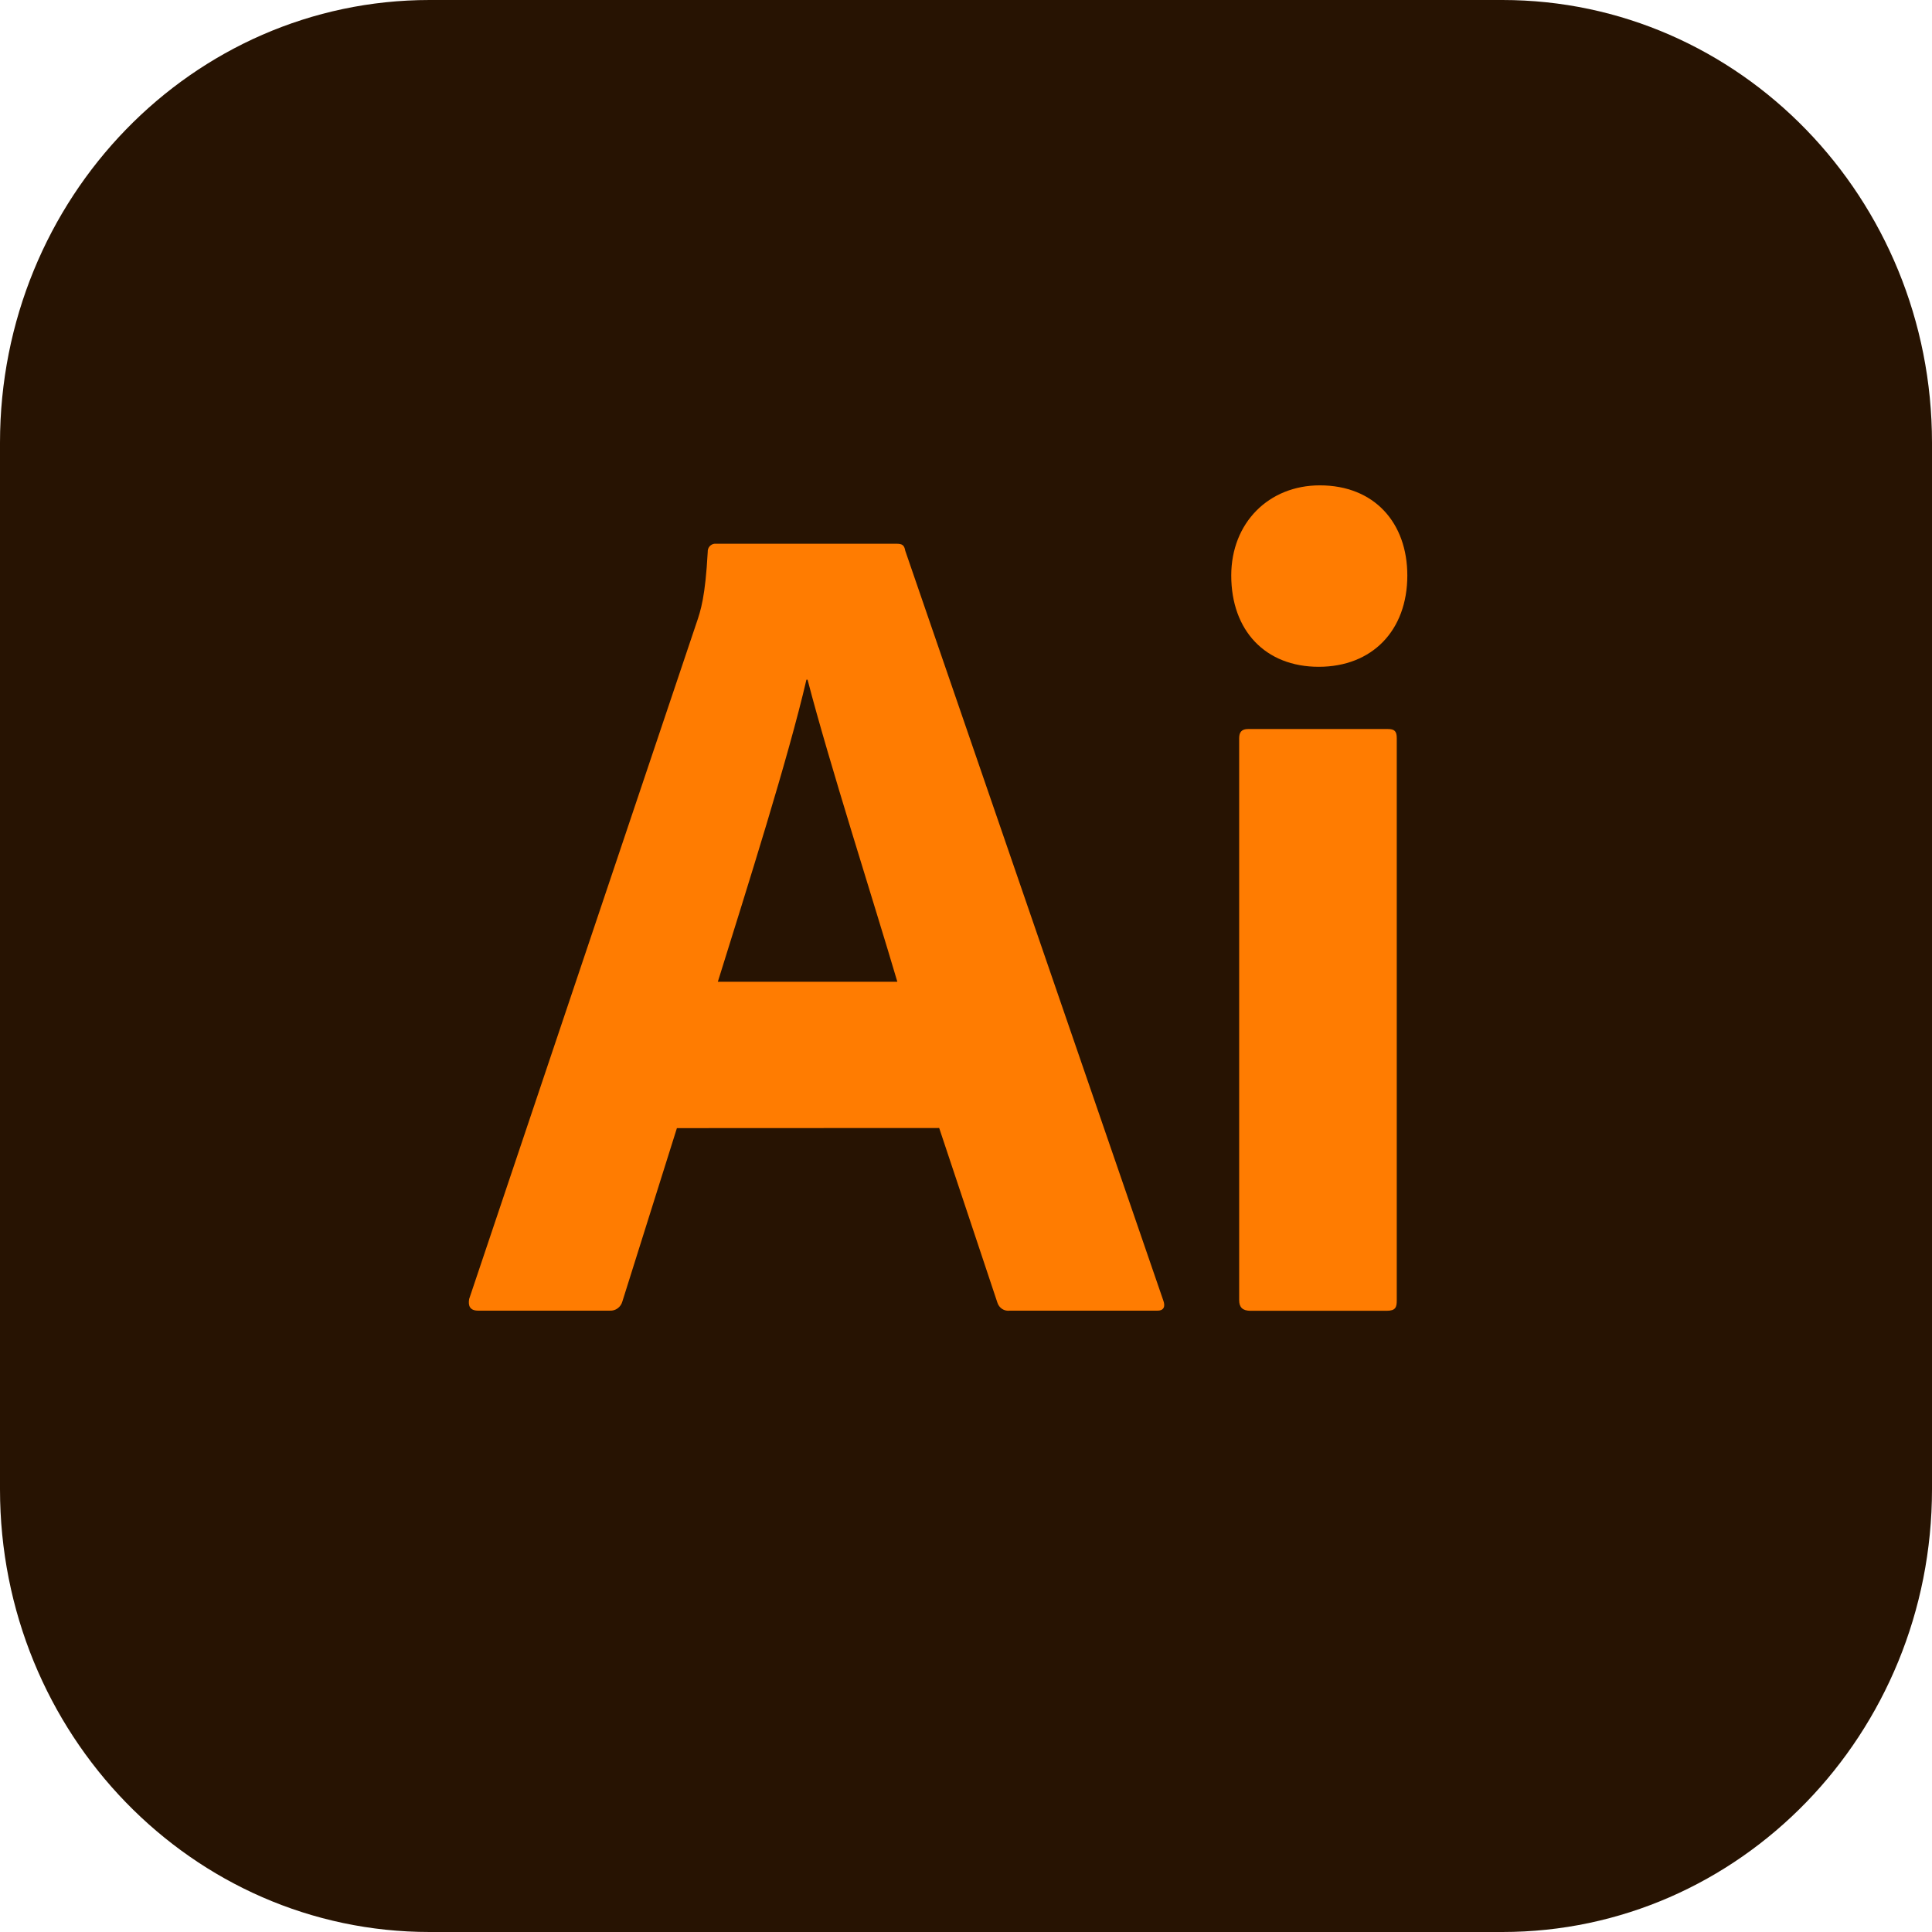 <svg width="82" height="82" viewBox="0 0 82 82" fill="none" xmlns="http://www.w3.org/2000/svg">
<path d="M63.766 0H18.234C8.163 0 0 8.413 0 18.792V63.208C0 73.587 8.163 82 18.234 82H63.766C73.837 82 82 73.587 82 63.208V18.792C82 8.413 73.837 0 63.766 0Z" fill="#271302"/>
<path d="M63.767 3.912H18.234C10.261 3.912 3.797 10.574 3.797 18.791V63.208C3.797 71.425 10.261 78.087 18.234 78.087H63.767C71.74 78.087 78.204 71.425 78.204 63.208V18.791C78.204 10.574 71.74 3.912 63.767 3.912Z" fill="#271302"/>
<path d="M28.73 47.881L26.416 55.237C26.384 55.354 26.314 55.457 26.218 55.528C26.122 55.599 26.005 55.635 25.886 55.628H20.293C19.955 55.628 19.858 55.432 19.913 55.131L29.555 26.457C29.745 25.911 29.935 25.314 30.038 23.426C30.033 23.341 30.061 23.257 30.115 23.192C30.169 23.127 30.245 23.087 30.328 23.078H38.042C38.283 23.078 38.38 23.127 38.422 23.375L49.368 55.18C49.465 55.429 49.416 55.628 49.127 55.628H42.863C42.749 55.645 42.632 55.619 42.534 55.556C42.437 55.492 42.364 55.394 42.33 55.28L39.862 47.876L28.73 47.881ZM38.086 41.67C37.121 38.39 35.191 32.376 34.276 28.849H34.227C33.456 32.175 31.719 37.652 30.467 41.67H38.086Z" fill="#FF7C01"/>
<path d="M52.258 24.426C52.258 22.19 53.849 20.6 56.018 20.6C58.332 20.6 59.731 22.19 59.731 24.426C59.731 26.762 58.237 28.301 55.971 28.301C53.704 28.301 52.258 26.762 52.258 24.426ZM52.594 31.334C52.594 31.085 52.691 30.942 52.973 30.942H58.903C59.194 30.942 59.283 31.04 59.283 31.334V55.186C59.283 55.485 59.235 55.634 58.85 55.634H53.076C52.74 55.634 52.594 55.485 52.594 55.186V31.334Z" fill="#FF7C01"/>
</svg>
